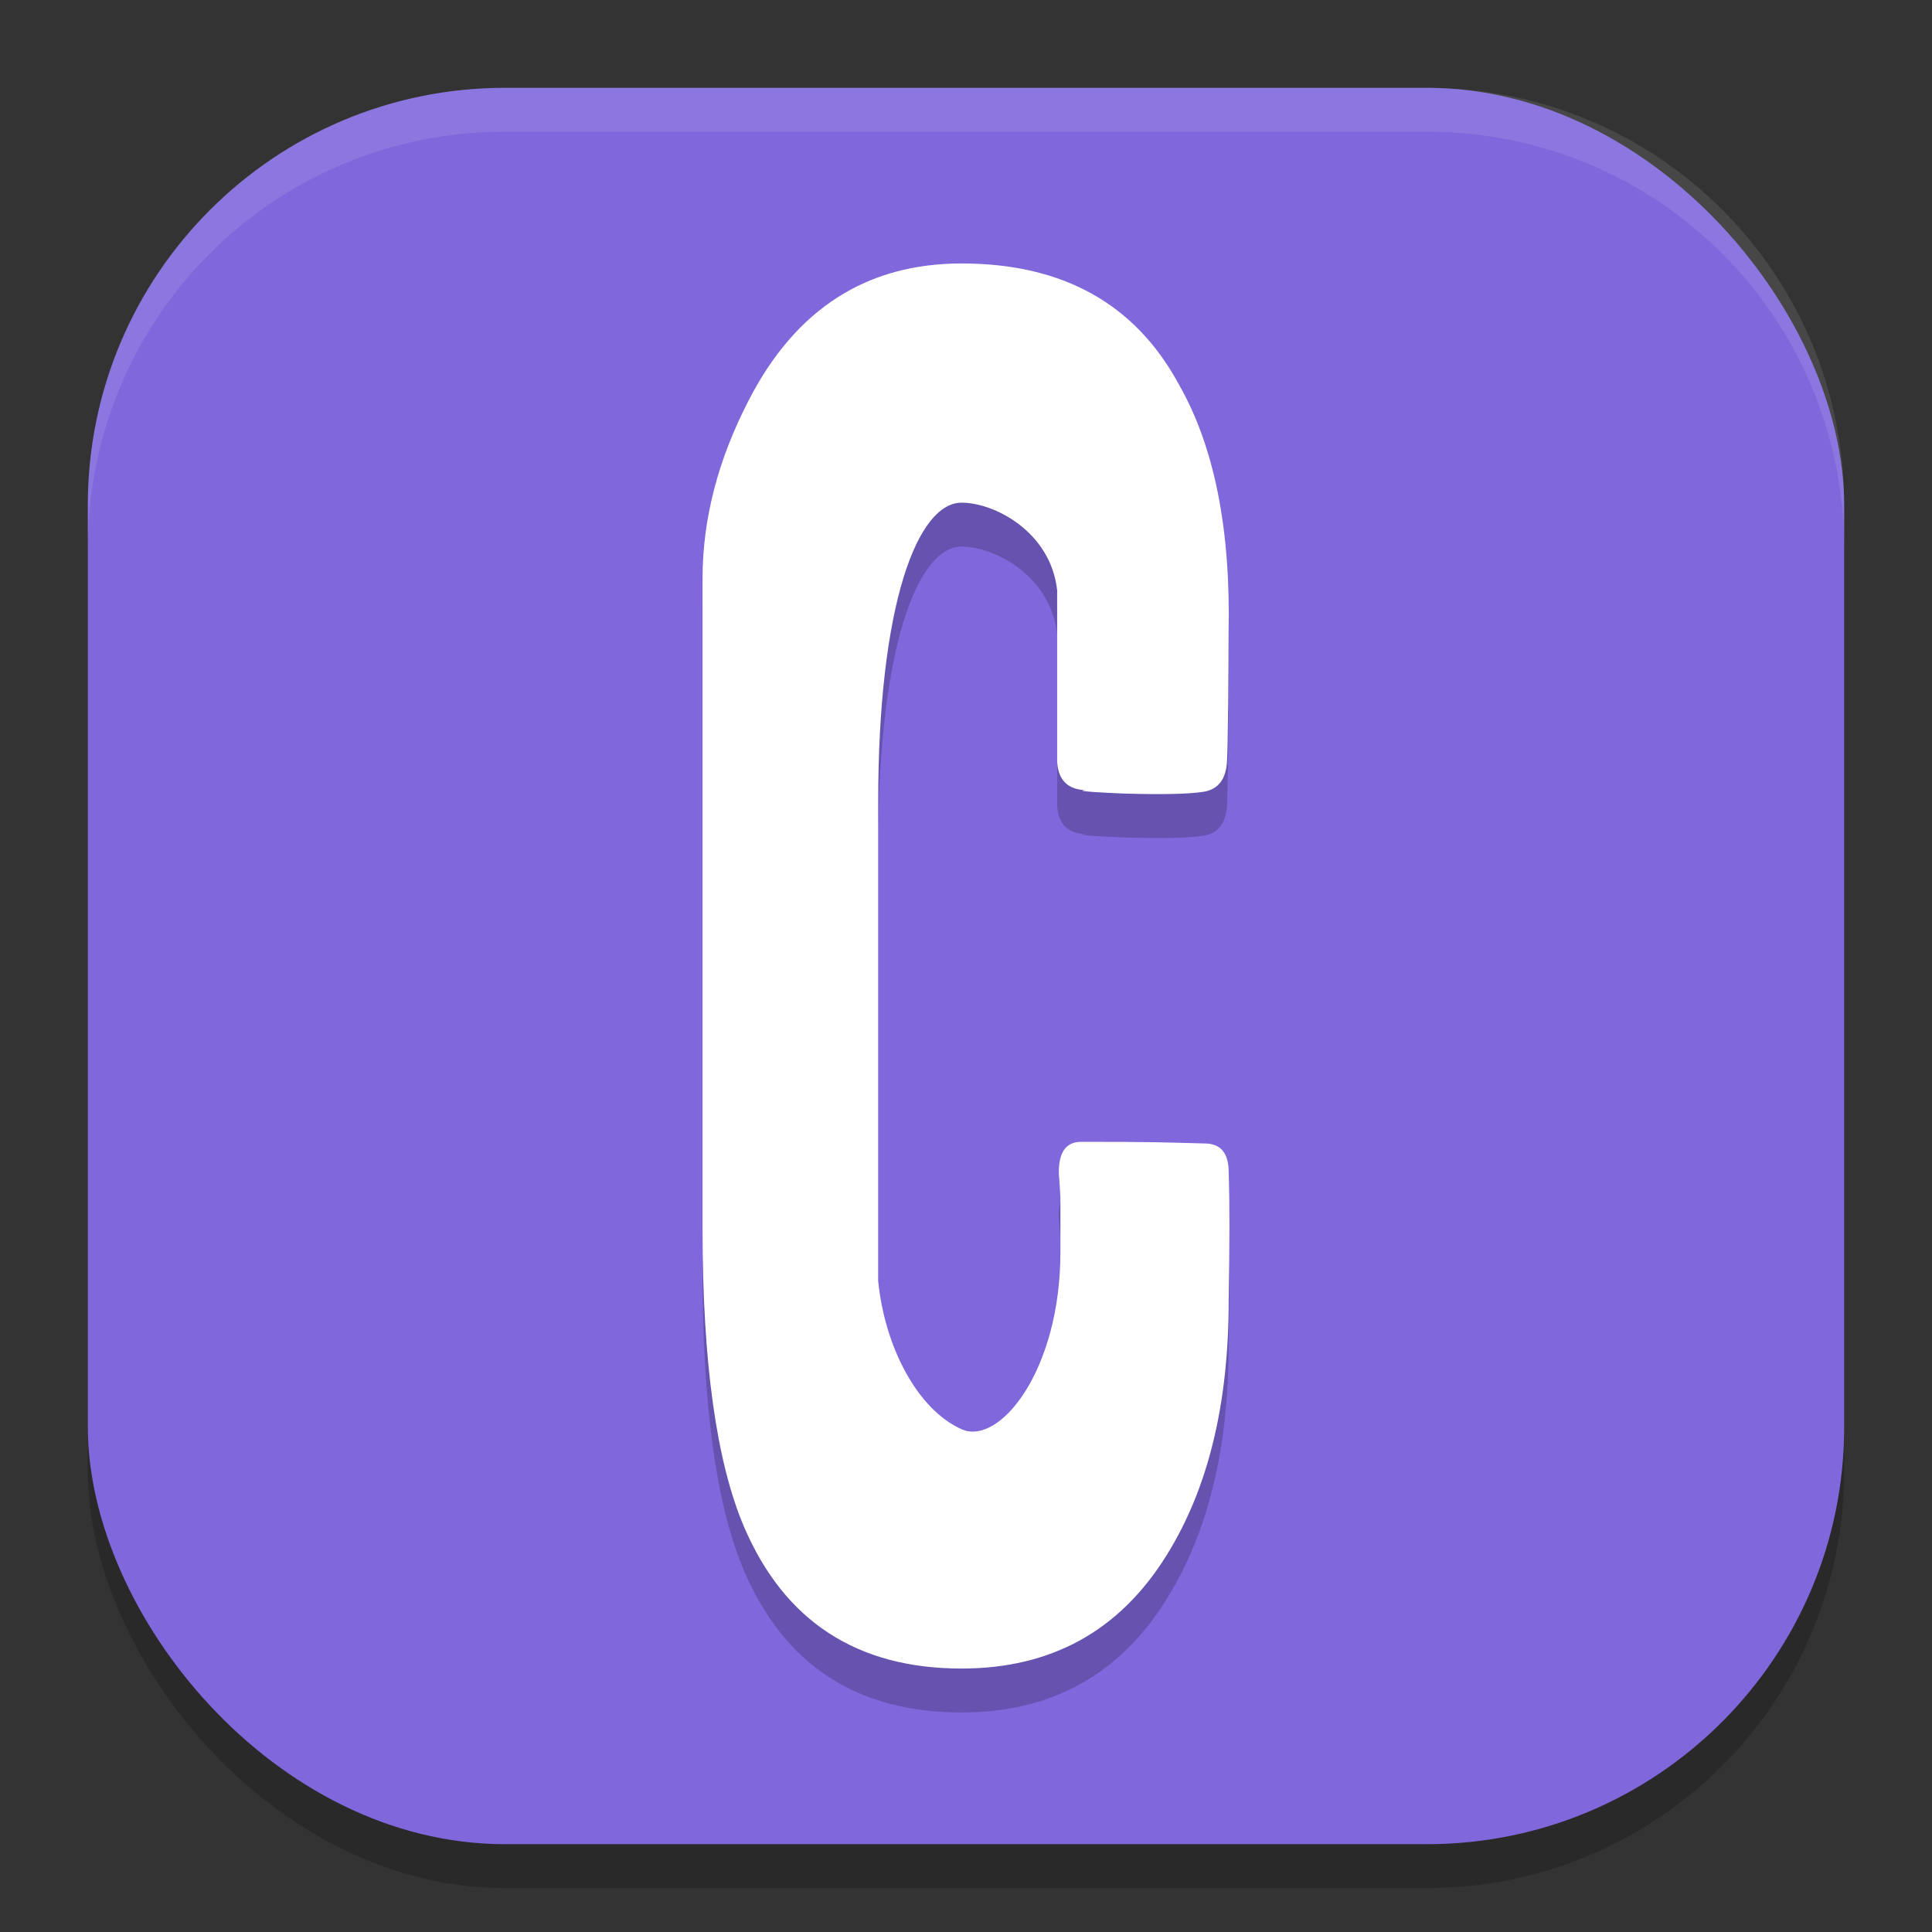 <svg xmlns="http://www.w3.org/2000/svg" width="22" height="22" version="1.1"><rect width="100%" height="100%" fill="#333333" stroke="none"/><defs>
<linearGradient id="ucPurpleBlue" x1="0%" y1="0%" x2="100%" y2="100%">
  <stop offset="0%" style="stop-color:#B794F4;stop-opacity:1"/>
  <stop offset="100%" style="stop-color:#4299E1;stop-opacity:1"/>
</linearGradient>
</defs>
 <rect style="opacity:0.2" width="20" height="20" x="1" y="1.5" ry="4.751"/>
 <rect style="fill:#8067db" width="20" height="20" x="1" y="1" ry="4.751"/>
 <path style="opacity:0.2" d="m 13.991,15.318 c 0,1.177 -0.237,2.142 -0.71,2.897 C 12.747,19.072 11.97,19.5 10.95,19.5 9.76,19.5 8.935,18.963 8.473,17.888 8.158,17.147 8,16.015 8,14.493 V 7.088 c 0,-0.678 0.176,-1.356 0.528,-2.034 C 9.062,4.018 9.869,3.5 10.95,3.5 c 1.153,0 1.979,0.46 2.476,1.381 0.401,0.703 0.589,1.643 0.564,2.82 0,0.384 -0.006,1.267 -0.018,1.471 -0.012,0.205 -0.103,0.32 -0.273,0.345 -0.17,0.026 -0.473,0.032 -0.91,0.019 -0.607,-0.026 -0.466,-0.038 -0.405,-0.038 -0.219,0 -0.334,-0.109 -0.346,-0.326 V 7.222 C 11.965,6.557 11.326,6.224 10.95,6.224 10.452,6.224 10,7.363 10,9.639 v 5.448 c 0.075,0.751 0.446,1.463 0.95,1.688 0.432,0.193 1.125,-0.671 1.125,-2.014 v -0.631 c -0.012,-0.217 -0.018,-0.245 -0.018,-0.283 0,-0.23 0.085,-0.345 0.255,-0.345 0.765,0 0.957,0.006 1.406,0.019 0.182,0 0.273,0.109 0.273,0.326 0.012,0.333 0.012,0.819 0,1.471 z"/>
 <path style="fill:#ffffff" d="m 13.991,14.818 c 0,1.177 -0.237,2.142 -0.71,2.897 C 12.747,18.572 11.97,19 10.95,19 9.76,19 8.935,18.463 8.473,17.388 8.158,16.647 8,15.515 8,13.993 V 6.588 c 0,-0.678 0.176,-1.356 0.528,-2.034 C 9.062,3.518 9.869,3 10.95,3 c 1.153,0 1.979,0.46 2.476,1.381 0.401,0.703 0.589,1.643 0.564,2.82 0,0.384 -0.006,1.267 -0.018,1.471 -0.012,0.205 -0.103,0.32 -0.273,0.345 -0.17,0.026 -0.473,0.032 -0.91,0.019 -0.607,-0.026 -0.466,-0.038 -0.405,-0.038 -0.219,0 -0.334,-0.109 -0.346,-0.326 V 6.722 C 11.965,6.057 11.326,5.724 10.95,5.724 10.452,5.724 10,6.863 10,9.139 v 5.448 c 0.075,0.751 0.446,1.463 0.95,1.688 0.432,0.193 1.125,-0.671 1.125,-2.014 v -0.631 c -0.012,-0.217 -0.018,-0.245 -0.018,-0.283 0,-0.23 0.085,-0.345 0.255,-0.345 0.765,0 0.957,0.006 1.406,0.019 0.182,0 0.273,0.109 0.273,0.326 0.012,0.333 0.012,0.819 0,1.471 z"/>
 <path style="opacity:0.1;fill:#ffffff" d="M 5.751,1 C 3.119,1 1,3.119 1,5.751 v 0.5 C 1,3.619 3.119,1.5 5.751,1.5 H 16.249 C 18.881,1.5 21,3.619 21,6.251 v -0.5 C 21,3.119 18.881,1 16.249,1 Z"/>
</svg>
